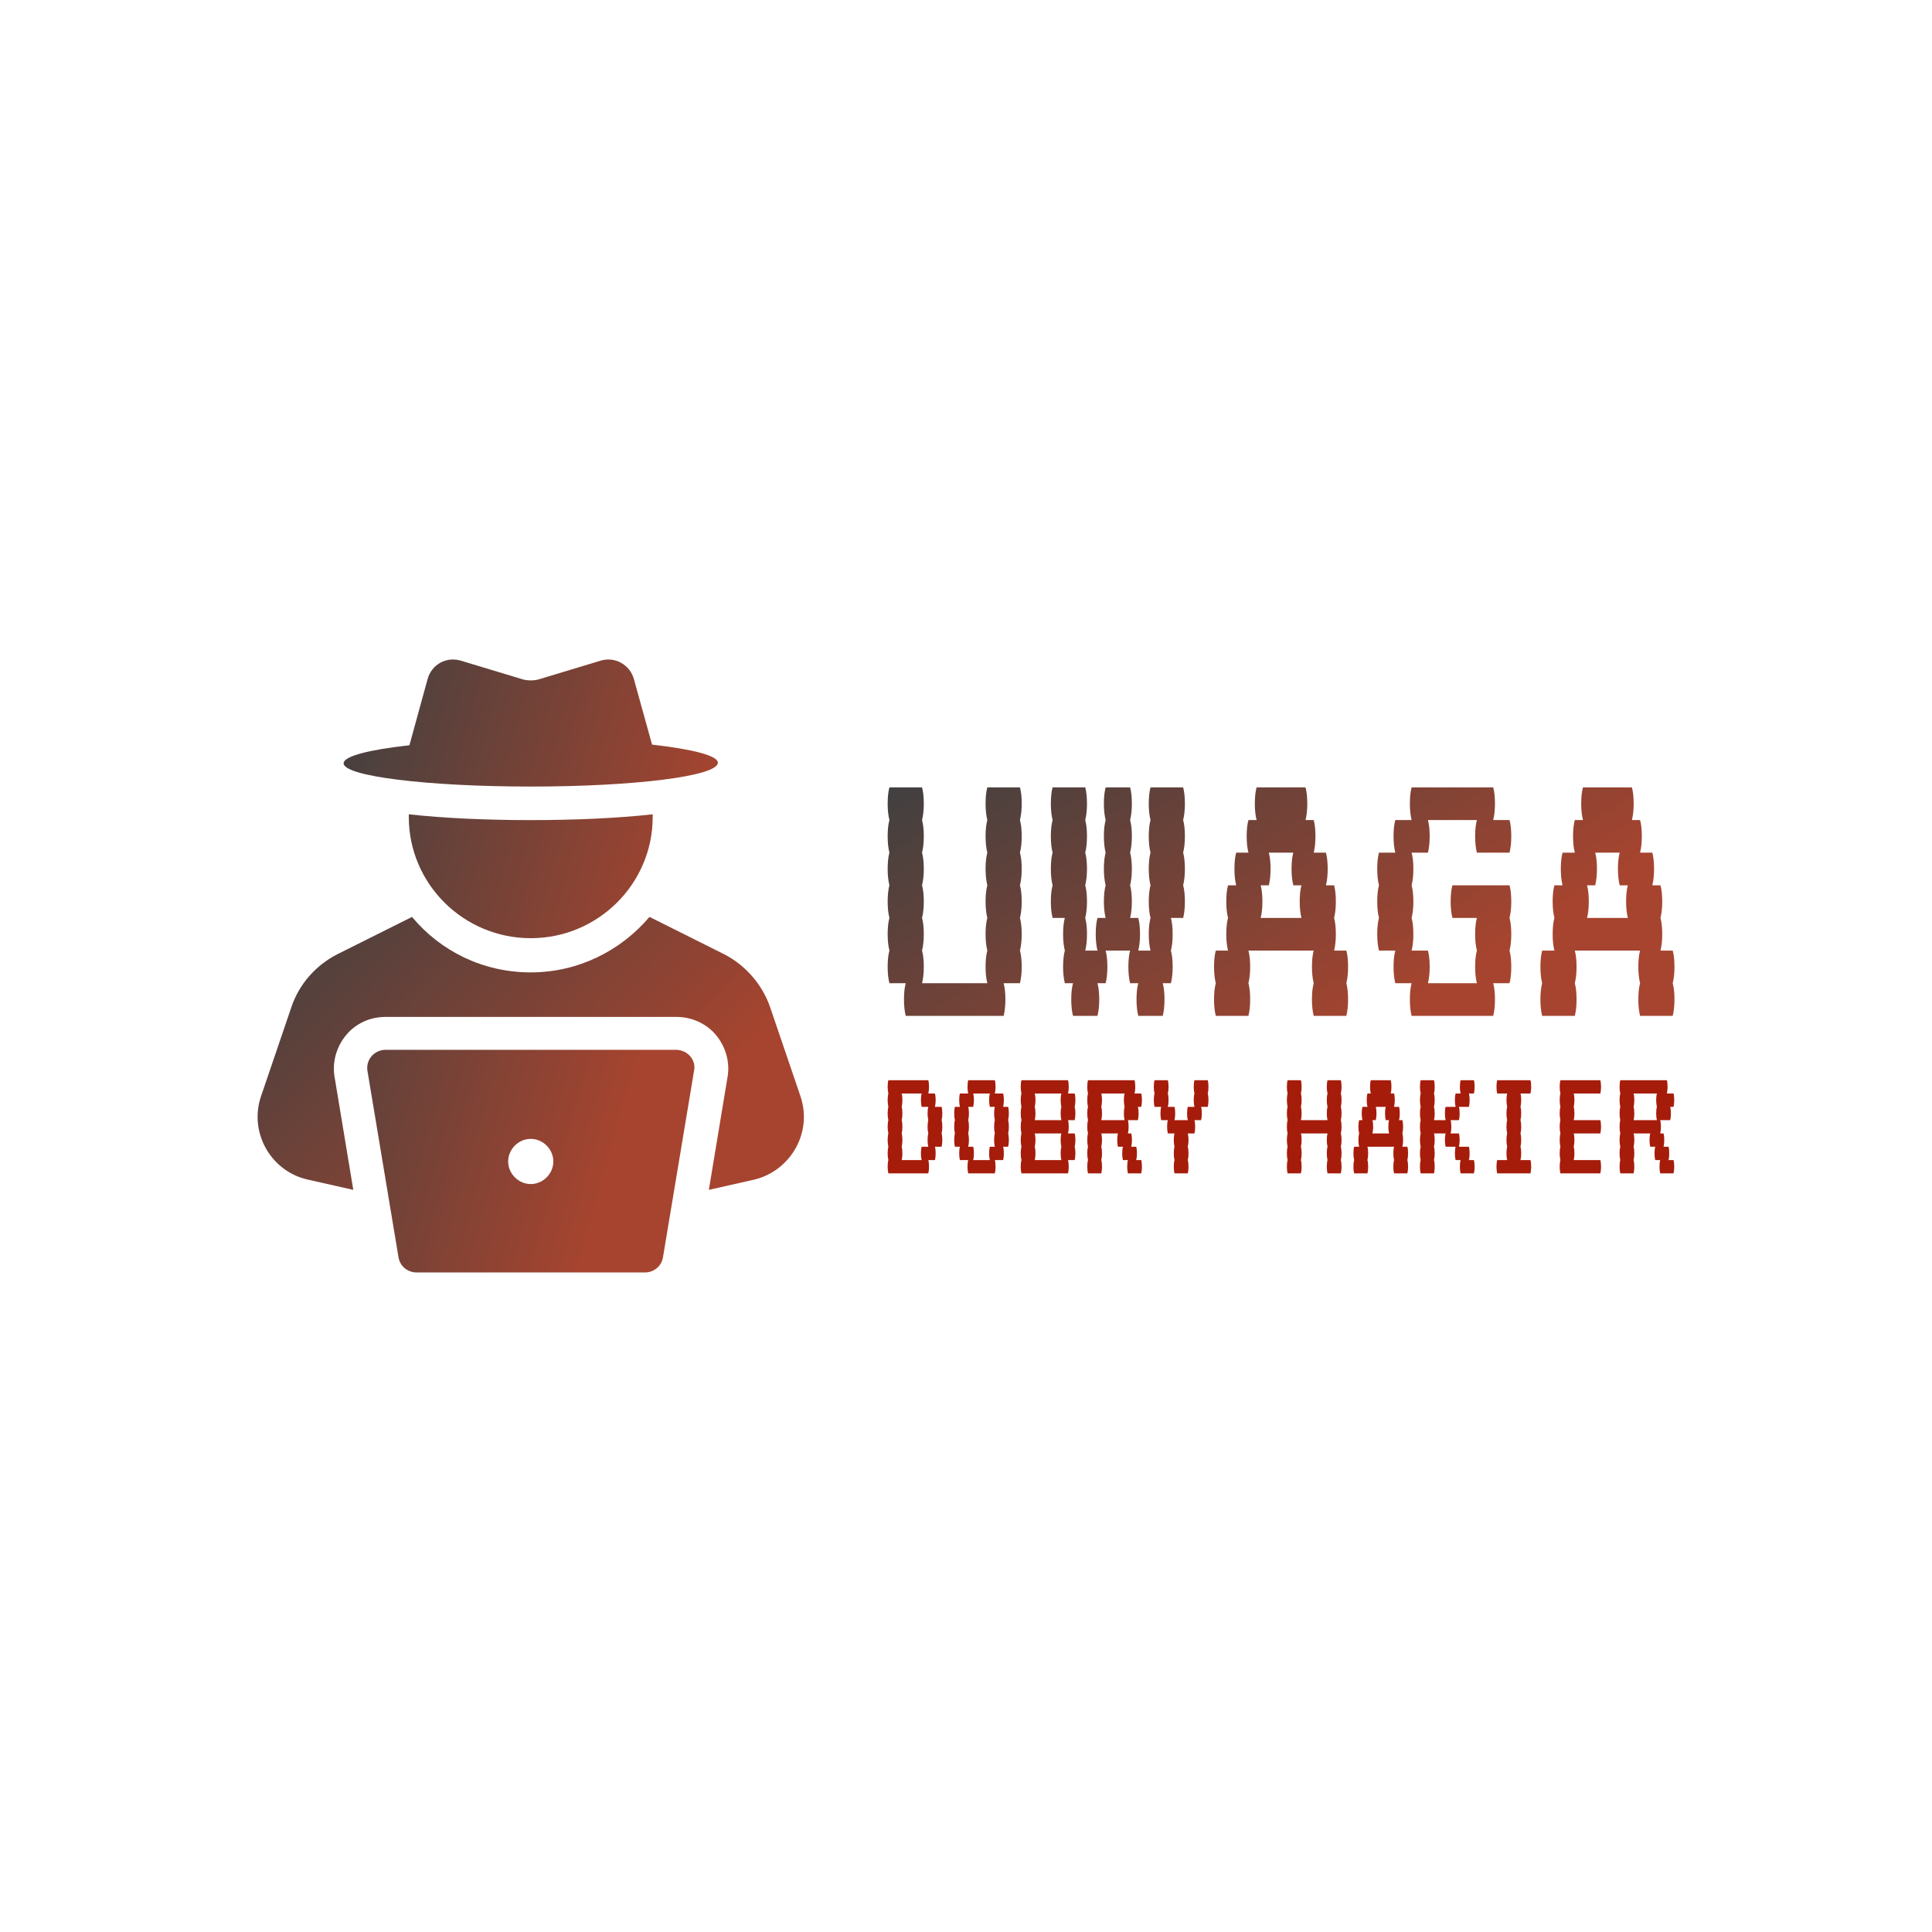 <svg data-v-fde0c5aa="" xmlns="http://www.w3.org/2000/svg" viewBox="0 0 300 300" class="iconLeftSlogan"><!----><defs data-v-fde0c5aa=""><!----></defs><rect data-v-fde0c5aa="" fill="transparent" x="0" y="0" width="300px" height="300px" class="logo-background-square"></rect><defs data-v-fde0c5aa=""><linearGradient data-v-fde0c5aa="" gradientTransform="rotate(25)" id="ef529cb0-6f5d-44ac-a148-cd122391dac9" x1="0%" y1="0%" x2="100%" y2="0%"><stop data-v-fde0c5aa="" offset="0%" stop-color="#404040" stop-opacity="1"></stop><stop data-v-fde0c5aa="" offset="100%" stop-color="#A6442F" stop-opacity="1"></stop></linearGradient></defs><g data-v-fde0c5aa="" id="aa3b9117-decc-4b8d-9418-534ab072505b" fill="url(#ef529cb0-6f5d-44ac-a148-cd122391dac9)" transform="matrix(4.525,0,0,4.525,135.573,107.061)"><path d="M5.04 4.48L5.04 4.48Q5.10 4.70 5.10 5.04L5.10 5.04L5.10 5.04Q5.10 5.36 5.04 5.60L5.04 5.60L5.04 5.60Q5.10 5.82 5.10 6.16L5.10 6.16L5.10 6.16Q5.10 6.48 5.04 6.72L5.04 6.72L5.04 6.72Q5.10 6.94 5.10 7.28L5.10 7.28L5.10 7.28Q5.10 7.60 5.04 7.84L5.04 7.84L5.04 7.84Q5.10 8.06 5.10 8.40L5.10 8.40L5.10 8.40Q5.10 8.72 5.04 8.96L5.04 8.96L5.04 8.96Q5.10 9.18 5.10 9.52L5.10 9.52L5.10 9.52Q5.10 9.84 5.04 10.08L5.04 10.08L4.48 10.08L4.48 10.08Q4.54 10.30 4.54 10.64L4.54 10.64L4.54 10.64Q4.54 10.96 4.48 11.20L4.48 11.20L1.12 11.20L1.12 11.20Q1.06 10.96 1.06 10.64L1.06 10.64L1.06 10.64Q1.06 10.30 1.12 10.08L1.12 10.08L0.56 10.08L0.56 10.08Q0.50 9.84 0.50 9.52L0.50 9.52L0.50 9.52Q0.50 9.18 0.56 8.96L0.56 8.96L0.56 8.96Q0.50 8.72 0.50 8.40L0.50 8.40L0.50 8.40Q0.50 8.06 0.56 7.84L0.56 7.84L0.56 7.84Q0.50 7.60 0.50 7.28L0.50 7.28L0.50 7.28Q0.50 6.94 0.56 6.72L0.56 6.72L0.56 6.72Q0.50 6.48 0.50 6.16L0.50 6.16L0.50 6.16Q0.50 5.82 0.56 5.60L0.56 5.60L0.56 5.60Q0.50 5.36 0.50 5.04L0.50 5.04L0.50 5.04Q0.50 4.70 0.56 4.48L0.56 4.48L0.56 4.48Q0.50 4.24 0.50 3.92L0.50 3.92L0.50 3.92Q0.50 3.58 0.56 3.36L0.56 3.36L1.68 3.36L1.68 3.36Q1.74 3.58 1.74 3.92L1.74 3.92L1.74 3.92Q1.74 4.24 1.68 4.48L1.68 4.48L1.68 4.48Q1.74 4.70 1.74 5.04L1.74 5.04L1.74 5.04Q1.74 5.36 1.68 5.60L1.68 5.60L1.68 5.60Q1.74 5.82 1.74 6.16L1.74 6.16L1.74 6.16Q1.74 6.48 1.68 6.72L1.68 6.72L1.68 6.72Q1.74 6.94 1.74 7.28L1.74 7.28L1.74 7.28Q1.74 7.60 1.68 7.84L1.68 7.84L1.68 7.84Q1.74 8.06 1.74 8.40L1.74 8.40L1.74 8.40Q1.74 8.72 1.68 8.96L1.68 8.96L1.68 8.96Q1.74 9.18 1.74 9.52L1.74 9.52L1.74 9.52Q1.74 9.84 1.68 10.08L1.68 10.08L3.92 10.08L3.92 10.08Q3.86 9.84 3.86 9.52L3.86 9.52L3.86 9.52Q3.86 9.18 3.92 8.96L3.92 8.96L3.92 8.96Q3.86 8.72 3.86 8.40L3.86 8.40L3.86 8.40Q3.86 8.06 3.92 7.84L3.92 7.84L3.92 7.84Q3.86 7.60 3.86 7.28L3.86 7.28L3.86 7.28Q3.86 6.94 3.92 6.72L3.92 6.72L3.92 6.72Q3.86 6.48 3.86 6.16L3.86 6.16L3.86 6.16Q3.86 5.82 3.92 5.60L3.92 5.60L3.92 5.60Q3.86 5.36 3.86 5.04L3.86 5.04L3.86 5.04Q3.86 4.70 3.92 4.48L3.92 4.48L3.92 4.48Q3.86 4.24 3.86 3.92L3.86 3.92L3.86 3.92Q3.86 3.58 3.92 3.36L3.92 3.36L5.04 3.36L5.04 3.36Q5.10 3.58 5.10 3.92L5.10 3.92L5.10 3.92Q5.10 4.24 5.04 4.48L5.04 4.48ZM10.64 4.48L10.64 4.48Q10.70 4.70 10.70 5.04L10.70 5.04L10.70 5.04Q10.70 5.36 10.64 5.60L10.64 5.60L10.64 5.60Q10.70 5.82 10.70 6.16L10.70 6.16L10.70 6.16Q10.70 6.48 10.64 6.72L10.64 6.72L10.64 6.72Q10.70 6.94 10.70 7.28L10.70 7.28L10.70 7.28Q10.70 7.60 10.64 7.84L10.64 7.84L10.22 7.84L10.22 7.84Q10.28 8.06 10.28 8.40L10.28 8.40L10.28 8.40Q10.28 8.72 10.22 8.96L10.22 8.96L10.22 8.96Q10.28 9.18 10.28 9.52L10.28 9.52L10.28 9.52Q10.28 9.84 10.22 10.08L10.22 10.08L9.94 10.08L9.94 10.08Q10.00 10.30 10.00 10.64L10.00 10.64L10.00 10.64Q10.00 10.96 9.94 11.20L9.94 11.20L9.10 11.20L9.10 11.20Q9.04 10.96 9.04 10.64L9.04 10.64L9.04 10.64Q9.04 10.30 9.10 10.08L9.10 10.08L8.82 10.08L8.82 10.08Q8.76 9.84 8.76 9.52L8.76 9.52L8.76 9.52Q8.76 9.18 8.82 8.96L8.82 8.96L7.98 8.96L7.98 8.96Q8.04 9.18 8.04 9.52L8.04 9.52L8.04 9.52Q8.04 9.84 7.98 10.08L7.98 10.08L7.70 10.08L7.70 10.08Q7.76 10.30 7.76 10.64L7.76 10.64L7.76 10.64Q7.76 10.96 7.70 11.20L7.70 11.20L6.86 11.20L6.86 11.20Q6.80 10.96 6.80 10.64L6.80 10.64L6.80 10.64Q6.80 10.30 6.86 10.08L6.86 10.08L6.58 10.08L6.58 10.08Q6.52 9.84 6.52 9.52L6.52 9.52L6.52 9.52Q6.52 9.18 6.58 8.96L6.58 8.96L6.58 8.96Q6.52 8.72 6.52 8.40L6.52 8.40L6.52 8.40Q6.52 8.06 6.58 7.84L6.58 7.84L6.16 7.84L6.16 7.84Q6.10 7.60 6.10 7.28L6.10 7.28L6.10 7.28Q6.10 6.94 6.16 6.72L6.16 6.72L6.16 6.72Q6.10 6.48 6.10 6.16L6.10 6.16L6.10 6.16Q6.10 5.82 6.16 5.60L6.16 5.60L6.16 5.60Q6.10 5.36 6.10 5.04L6.10 5.04L6.10 5.04Q6.10 4.70 6.16 4.48L6.16 4.48L6.16 4.48Q6.10 4.24 6.10 3.92L6.10 3.92L6.10 3.92Q6.10 3.58 6.16 3.36L6.16 3.36L7.28 3.36L7.28 3.36Q7.34 3.58 7.34 3.92L7.34 3.92L7.34 3.92Q7.34 4.24 7.28 4.48L7.28 4.48L7.28 4.48Q7.34 4.70 7.34 5.04L7.34 5.04L7.34 5.04Q7.34 5.36 7.28 5.60L7.28 5.60L7.28 5.60Q7.34 5.82 7.34 6.16L7.34 6.16L7.34 6.16Q7.34 6.48 7.28 6.72L7.28 6.72L7.28 6.72Q7.34 6.94 7.34 7.28L7.34 7.28L7.34 7.28Q7.34 7.60 7.28 7.84L7.28 7.84L7.28 7.84Q7.34 8.06 7.34 8.40L7.34 8.40L7.34 8.40Q7.34 8.72 7.28 8.96L7.28 8.96L7.70 8.96L7.70 8.96Q7.64 8.72 7.64 8.40L7.64 8.40L7.64 8.40Q7.64 8.06 7.70 7.84L7.70 7.84L7.98 7.84L7.98 7.84Q7.92 7.60 7.92 7.28L7.92 7.28L7.92 7.28Q7.92 6.94 7.98 6.72L7.98 6.72L7.98 6.72Q7.92 6.48 7.92 6.16L7.92 6.16L7.92 6.16Q7.92 5.82 7.98 5.60L7.98 5.60L7.98 5.60Q7.92 5.36 7.92 5.04L7.92 5.04L7.92 5.04Q7.92 4.70 7.98 4.48L7.98 4.48L7.98 4.48Q7.92 4.24 7.92 3.92L7.92 3.92L7.92 3.92Q7.92 3.58 7.98 3.36L7.98 3.36L8.82 3.36L8.82 3.36Q8.88 3.58 8.88 3.92L8.88 3.92L8.88 3.92Q8.88 4.24 8.82 4.48L8.82 4.48L8.82 4.48Q8.88 4.70 8.88 5.04L8.88 5.04L8.88 5.04Q8.88 5.36 8.82 5.60L8.82 5.60L8.82 5.60Q8.88 5.82 8.88 6.16L8.88 6.16L8.88 6.16Q8.88 6.48 8.82 6.72L8.82 6.72L8.82 6.72Q8.88 6.94 8.88 7.28L8.88 7.28L8.88 7.28Q8.88 7.60 8.82 7.84L8.82 7.84L9.10 7.84L9.10 7.84Q9.16 8.06 9.16 8.40L9.16 8.40L9.16 8.40Q9.16 8.72 9.10 8.96L9.10 8.96L9.52 8.96L9.52 8.96Q9.46 8.72 9.46 8.40L9.46 8.40L9.46 8.40Q9.46 8.06 9.52 7.84L9.52 7.84L9.52 7.84Q9.46 7.60 9.46 7.28L9.46 7.28L9.46 7.28Q9.46 6.94 9.52 6.72L9.52 6.72L9.52 6.72Q9.46 6.48 9.46 6.16L9.46 6.16L9.46 6.16Q9.46 5.82 9.52 5.60L9.52 5.60L9.52 5.60Q9.46 5.36 9.46 5.04L9.46 5.04L9.46 5.04Q9.46 4.70 9.52 4.48L9.52 4.48L9.52 4.48Q9.46 4.24 9.46 3.92L9.46 3.92L9.46 3.92Q9.46 3.58 9.52 3.36L9.52 3.36L10.64 3.36L10.64 3.36Q10.70 3.58 10.70 3.92L10.70 3.92L10.70 3.92Q10.70 4.24 10.64 4.48L10.64 4.48ZM16.30 9.52L16.30 9.52Q16.30 9.84 16.24 10.08L16.24 10.08L16.24 10.08Q16.30 10.30 16.30 10.64L16.30 10.64L16.30 10.64Q16.30 10.96 16.24 11.20L16.24 11.20L15.12 11.20L15.12 11.20Q15.06 10.96 15.06 10.64L15.06 10.64L15.06 10.64Q15.06 10.30 15.12 10.08L15.12 10.08L15.12 10.08Q15.06 9.84 15.06 9.52L15.06 9.52L15.06 9.52Q15.06 9.18 15.12 8.96L15.12 8.96L12.88 8.96L12.88 8.96Q12.94 9.18 12.94 9.52L12.94 9.52L12.94 9.52Q12.94 9.84 12.88 10.08L12.88 10.08L12.88 10.08Q12.94 10.30 12.94 10.64L12.94 10.64L12.94 10.64Q12.94 10.96 12.88 11.20L12.88 11.20L11.76 11.20L11.76 11.20Q11.70 10.96 11.70 10.64L11.70 10.64L11.70 10.64Q11.70 10.30 11.76 10.08L11.76 10.08L11.76 10.08Q11.70 9.84 11.70 9.52L11.70 9.52L11.70 9.52Q11.70 9.18 11.76 8.96L11.76 8.96L12.18 8.96L12.18 8.96Q12.12 8.72 12.12 8.40L12.12 8.40L12.12 8.40Q12.12 8.06 12.18 7.84L12.18 7.84L12.18 7.84Q12.12 7.60 12.12 7.28L12.12 7.28L12.12 7.28Q12.12 6.94 12.18 6.72L12.18 6.72L12.46 6.72L12.46 6.72Q12.40 6.48 12.40 6.16L12.40 6.16L12.40 6.16Q12.40 5.82 12.46 5.60L12.46 5.60L12.88 5.60L12.88 5.60Q12.82 5.36 12.82 5.04L12.82 5.04L12.82 5.04Q12.82 4.70 12.88 4.48L12.88 4.48L13.16 4.48L13.16 4.48Q13.10 4.24 13.10 3.92L13.10 3.92L13.10 3.92Q13.10 3.58 13.16 3.36L13.16 3.36L14.84 3.36L14.84 3.36Q14.90 3.58 14.90 3.92L14.90 3.92L14.90 3.92Q14.90 4.24 14.84 4.48L14.84 4.48L15.12 4.48L15.12 4.48Q15.18 4.70 15.18 5.04L15.18 5.04L15.18 5.04Q15.18 5.36 15.12 5.60L15.12 5.60L15.54 5.60L15.54 5.60Q15.60 5.82 15.60 6.16L15.60 6.16L15.60 6.16Q15.60 6.48 15.54 6.72L15.54 6.72L15.82 6.72L15.82 6.72Q15.88 6.94 15.88 7.28L15.88 7.28L15.88 7.28Q15.88 7.60 15.82 7.84L15.82 7.84L15.82 7.84Q15.88 8.06 15.88 8.40L15.88 8.40L15.88 8.40Q15.88 8.72 15.82 8.96L15.82 8.96L16.24 8.96L16.24 8.96Q16.30 9.18 16.30 9.52L16.30 9.52ZM14.70 7.84L14.70 7.84Q14.64 7.60 14.64 7.28L14.64 7.28L14.64 7.28Q14.64 6.94 14.70 6.72L14.70 6.72L14.42 6.72L14.42 6.72Q14.36 6.48 14.36 6.16L14.36 6.16L14.36 6.16Q14.36 5.82 14.42 5.60L14.42 5.60L13.58 5.60L13.58 5.60Q13.64 5.82 13.64 6.16L13.64 6.16L13.64 6.16Q13.64 6.48 13.58 6.72L13.58 6.72L13.30 6.72L13.30 6.72Q13.36 6.94 13.36 7.28L13.36 7.28L13.36 7.28Q13.36 7.60 13.30 7.84L13.30 7.84L14.70 7.84ZM21.84 6.72L21.84 6.72Q21.90 6.94 21.90 7.28L21.90 7.28L21.90 7.28Q21.90 7.60 21.84 7.84L21.84 7.84L21.84 7.84Q21.90 8.06 21.90 8.40L21.90 8.40L21.90 8.40Q21.90 8.72 21.84 8.96L21.84 8.96L21.84 8.96Q21.90 9.18 21.90 9.52L21.90 9.52L21.90 9.52Q21.90 9.84 21.84 10.08L21.84 10.08L21.28 10.08L21.28 10.08Q21.34 10.30 21.34 10.64L21.34 10.64L21.34 10.64Q21.34 10.96 21.28 11.20L21.28 11.20L18.48 11.20L18.48 11.20Q18.42 10.96 18.42 10.64L18.42 10.64L18.42 10.64Q18.42 10.30 18.48 10.08L18.48 10.08L17.92 10.08L17.92 10.08Q17.86 9.84 17.86 9.52L17.86 9.52L17.86 9.52Q17.86 9.18 17.92 8.96L17.92 8.96L17.36 8.96L17.36 8.96Q17.30 8.72 17.30 8.40L17.30 8.40L17.30 8.40Q17.30 8.06 17.36 7.84L17.36 7.84L17.36 7.84Q17.30 7.60 17.30 7.28L17.30 7.28L17.30 7.28Q17.30 6.94 17.36 6.72L17.36 6.72L17.36 6.72Q17.30 6.48 17.30 6.16L17.30 6.16L17.30 6.16Q17.30 5.82 17.36 5.60L17.36 5.60L17.92 5.60L17.92 5.60Q17.86 5.36 17.86 5.04L17.86 5.04L17.86 5.04Q17.86 4.70 17.92 4.48L17.92 4.48L18.48 4.48L18.48 4.48Q18.42 4.24 18.42 3.92L18.42 3.92L18.42 3.92Q18.42 3.58 18.48 3.36L18.48 3.36L21.28 3.36L21.28 3.36Q21.34 3.58 21.34 3.92L21.34 3.92L21.34 3.92Q21.34 4.24 21.28 4.48L21.28 4.48L21.84 4.48L21.84 4.48Q21.90 4.70 21.90 5.04L21.90 5.04L21.90 5.04Q21.90 5.36 21.84 5.60L21.84 5.60L20.72 5.60L20.72 5.60Q20.66 5.36 20.66 5.04L20.66 5.04L20.66 5.04Q20.66 4.70 20.72 4.48L20.72 4.48L19.04 4.48L19.04 4.48Q19.10 4.70 19.10 5.04L19.10 5.04L19.10 5.04Q19.10 5.36 19.04 5.60L19.04 5.60L18.48 5.60L18.48 5.60Q18.54 5.82 18.54 6.16L18.54 6.16L18.54 6.16Q18.54 6.48 18.48 6.72L18.48 6.72L18.48 6.72Q18.54 6.94 18.54 7.28L18.54 7.28L18.54 7.28Q18.54 7.60 18.48 7.84L18.48 7.84L18.48 7.84Q18.54 8.06 18.54 8.40L18.54 8.40L18.54 8.40Q18.54 8.72 18.48 8.96L18.48 8.96L19.04 8.96L19.04 8.96Q19.10 9.18 19.10 9.52L19.10 9.52L19.10 9.52Q19.10 9.84 19.04 10.08L19.04 10.08L20.72 10.08L20.72 10.08Q20.66 9.84 20.66 9.52L20.66 9.52L20.66 9.52Q20.66 9.18 20.72 8.96L20.72 8.96L20.72 8.96Q20.66 8.72 20.66 8.40L20.66 8.40L20.66 8.40Q20.66 8.06 20.72 7.84L20.72 7.84L19.88 7.84L19.88 7.84Q19.82 7.60 19.82 7.28L19.82 7.28L19.82 7.28Q19.82 6.94 19.88 6.72L19.88 6.72L21.84 6.72ZM27.50 9.52L27.50 9.52Q27.50 9.84 27.44 10.08L27.44 10.08L27.44 10.08Q27.50 10.30 27.50 10.64L27.50 10.64L27.50 10.64Q27.50 10.96 27.44 11.20L27.44 11.20L26.32 11.20L26.32 11.20Q26.26 10.96 26.26 10.64L26.26 10.64L26.26 10.64Q26.26 10.30 26.32 10.08L26.32 10.08L26.32 10.08Q26.26 9.84 26.26 9.52L26.26 9.52L26.26 9.52Q26.26 9.18 26.32 8.96L26.32 8.96L24.08 8.96L24.08 8.96Q24.14 9.18 24.14 9.52L24.14 9.52L24.14 9.52Q24.14 9.84 24.08 10.08L24.08 10.08L24.08 10.08Q24.14 10.30 24.14 10.64L24.14 10.64L24.14 10.64Q24.14 10.96 24.08 11.20L24.08 11.20L22.96 11.20L22.96 11.20Q22.90 10.96 22.90 10.64L22.90 10.64L22.90 10.64Q22.90 10.30 22.96 10.08L22.96 10.08L22.96 10.08Q22.90 9.84 22.90 9.52L22.90 9.52L22.90 9.52Q22.90 9.18 22.96 8.96L22.96 8.96L23.38 8.96L23.38 8.96Q23.32 8.72 23.32 8.40L23.32 8.40L23.32 8.40Q23.32 8.06 23.38 7.84L23.38 7.84L23.38 7.84Q23.32 7.60 23.32 7.28L23.32 7.28L23.32 7.28Q23.32 6.94 23.38 6.72L23.38 6.72L23.66 6.72L23.66 6.72Q23.60 6.48 23.60 6.16L23.60 6.16L23.60 6.16Q23.60 5.82 23.66 5.60L23.66 5.60L24.08 5.60L24.08 5.60Q24.02 5.36 24.02 5.04L24.02 5.04L24.02 5.04Q24.02 4.70 24.08 4.48L24.08 4.48L24.36 4.48L24.36 4.48Q24.30 4.24 24.30 3.92L24.30 3.92L24.30 3.92Q24.30 3.58 24.36 3.36L24.36 3.36L26.04 3.36L26.04 3.36Q26.10 3.58 26.10 3.92L26.10 3.92L26.10 3.92Q26.10 4.24 26.04 4.48L26.04 4.48L26.32 4.48L26.32 4.48Q26.38 4.70 26.38 5.04L26.38 5.04L26.38 5.04Q26.38 5.36 26.32 5.60L26.32 5.60L26.74 5.60L26.74 5.60Q26.80 5.82 26.80 6.16L26.80 6.16L26.80 6.16Q26.80 6.48 26.74 6.72L26.74 6.72L27.02 6.72L27.02 6.72Q27.08 6.94 27.08 7.28L27.08 7.28L27.08 7.28Q27.08 7.60 27.02 7.84L27.02 7.84L27.02 7.84Q27.08 8.06 27.08 8.40L27.08 8.40L27.08 8.40Q27.08 8.72 27.02 8.96L27.02 8.96L27.44 8.96L27.44 8.96Q27.50 9.18 27.50 9.52L27.50 9.52ZM25.90 7.84L25.90 7.84Q25.84 7.60 25.84 7.28L25.84 7.28L25.84 7.28Q25.84 6.94 25.90 6.72L25.90 6.72L25.62 6.72L25.62 6.72Q25.56 6.48 25.56 6.16L25.56 6.16L25.56 6.16Q25.56 5.82 25.62 5.60L25.62 5.60L24.78 5.60L24.78 5.60Q24.84 5.82 24.84 6.16L24.84 6.16L24.84 6.16Q24.84 6.48 24.78 6.72L24.78 6.72L24.50 6.72L24.50 6.72Q24.56 6.94 24.56 7.28L24.56 7.28L24.56 7.28Q24.56 7.60 24.50 7.84L24.50 7.84L25.90 7.84Z"></path></g><defs data-v-fde0c5aa=""><linearGradient data-v-fde0c5aa="" gradientTransform="rotate(25)" id="027cdf7f-9fdd-4611-bd5c-c2da62746938" x1="0%" y1="0%" x2="100%" y2="0%"><stop data-v-fde0c5aa="" offset="0%" stop-color="#404040" stop-opacity="1"></stop><stop data-v-fde0c5aa="" offset="100%" stop-color="#A6442F" stop-opacity="1"></stop></linearGradient></defs><g data-v-fde0c5aa="" id="7a66aeb2-c016-4e14-bbef-0435bd79b674" stroke="none" fill="url(#027cdf7f-9fdd-4611-bd5c-c2da62746938)" transform="matrix(1.002,0,0,1.002,32.314,99.891)"><switch><g><path d="M91.8 70.2l-4.7-13.8c-1.2-3.5-3.8-6.5-7.1-8.2l-11.6-5.8C64 47.6 57.4 51 50 51c-7.4 0-14-3.3-18.4-8.6L20 48.2c-3.3 1.7-5.9 4.6-7.1 8.2L8.2 70.2c-1.9 5.6 1.5 11.6 7.2 12.9l7.1 1.6-2.9-17.5c-.4-2.3.3-4.7 1.8-6.5 1.5-1.8 3.7-2.8 6.1-2.8h45.1c2.3 0 4.6 1 6.1 2.8 1.5 1.8 2.2 4.2 1.8 6.5l-2.9 17.5 7.1-1.6c5.6-1.4 9-7.3 7.1-12.9z"></path><path d="M31.1 26.5v.4c0 10.4 8.5 18.8 18.9 18.8 10.4 0 18.9-8.4 18.9-18.8v-.4c-5.4.6-12 .9-18.9.9-6.9 0-13.5-.3-18.9-.9zM50 22.2c16 0 29-1.6 29-3.7 0-1.1-4-2.1-10.2-2.8L66 5.6c-.6-2.3-3-3.6-5.2-2.9l-9.6 2.9c-.8.2-1.6.2-2.4 0l-9.6-2.9c-2.3-.7-4.6.6-5.2 2.9l-2.8 10.2c-6.3.7-10.2 1.7-10.2 2.8 0 2 13 3.6 29 3.6zM72.5 63h-45c-1.8 0-3.1 1.6-2.8 3.3l4.8 28.8c.2 1.4 1.4 2.4 2.8 2.4h35.4c1.4 0 2.6-1 2.8-2.4l4.8-28.8c.4-1.7-1-3.3-2.8-3.3zM50 83.8c-1.9 0-3.5-1.6-3.5-3.5s1.6-3.5 3.5-3.5 3.5 1.6 3.5 3.5-1.6 3.5-3.5 3.5z"></path></g></switch></g><defs data-v-fde0c5aa=""><!----></defs><g data-v-fde0c5aa="" id="9bbb5802-775d-406f-8f34-95df3abbe791" fill="#A61C0B" transform="matrix(1.845,0,0,1.845,136.913,161.536)"><path d="M5.04 6.72L5.04 6.72Q5.10 6.94 5.10 7.28L5.10 7.28L5.10 7.28Q5.10 7.60 5.04 7.84L5.04 7.84L5.04 7.84Q5.10 8.06 5.10 8.40L5.10 8.40L5.10 8.40Q5.10 8.72 5.04 8.96L5.04 8.96L4.48 8.96L4.48 8.96Q4.54 9.18 4.54 9.52L4.54 9.52L4.54 9.52Q4.54 9.84 4.48 10.08L4.48 10.08L3.92 10.08L3.92 10.08Q3.98 10.30 3.98 10.64L3.98 10.64L3.98 10.64Q3.98 10.96 3.92 11.20L3.92 11.20L0.56 11.20L0.56 11.20Q0.50 10.96 0.50 10.64L0.50 10.64L0.50 10.64Q0.50 10.30 0.56 10.08L0.56 10.08L0.56 10.08Q0.50 9.84 0.50 9.52L0.50 9.52L0.50 9.52Q0.50 9.18 0.56 8.96L0.56 8.96L0.56 8.96Q0.50 8.72 0.50 8.40L0.50 8.40L0.50 8.40Q0.50 8.06 0.56 7.84L0.56 7.84L0.56 7.84Q0.50 7.60 0.50 7.28L0.50 7.28L0.50 7.28Q0.50 6.94 0.56 6.72L0.56 6.72L0.56 6.72Q0.50 6.48 0.50 6.16L0.50 6.16L0.50 6.16Q0.50 5.82 0.56 5.60L0.56 5.60L0.56 5.60Q0.50 5.36 0.50 5.04L0.50 5.04L0.50 5.04Q0.50 4.70 0.56 4.48L0.56 4.48L0.56 4.48Q0.50 4.24 0.50 3.92L0.50 3.92L0.50 3.92Q0.50 3.58 0.56 3.36L0.56 3.36L3.92 3.36L3.92 3.36Q3.98 3.58 3.98 3.92L3.98 3.92L3.98 3.92Q3.98 4.24 3.92 4.48L3.92 4.48L4.48 4.48L4.48 4.48Q4.54 4.70 4.54 5.04L4.54 5.04L4.54 5.04Q4.54 5.36 4.48 5.60L4.48 5.60L5.04 5.60L5.04 5.60Q5.10 5.82 5.10 6.16L5.10 6.16L5.10 6.16Q5.10 6.48 5.04 6.72L5.04 6.72ZM3.92 8.96L3.92 8.96Q3.86 8.72 3.86 8.40L3.86 8.40L3.86 8.40Q3.86 8.06 3.92 7.84L3.92 7.84L3.92 7.84Q3.86 7.60 3.86 7.28L3.86 7.28L3.86 7.28Q3.86 6.94 3.92 6.72L3.92 6.72L3.92 6.72Q3.86 6.48 3.86 6.16L3.86 6.16L3.86 6.16Q3.86 5.82 3.92 5.60L3.92 5.60L3.36 5.60L3.36 5.60Q3.30 5.36 3.30 5.04L3.30 5.04L3.30 5.04Q3.30 4.70 3.36 4.48L3.36 4.48L1.68 4.48L1.68 4.48Q1.74 4.70 1.74 5.04L1.74 5.04L1.74 5.04Q1.74 5.36 1.68 5.60L1.68 5.60L1.68 5.60Q1.74 5.82 1.74 6.16L1.74 6.16L1.74 6.16Q1.74 6.48 1.68 6.72L1.68 6.72L1.68 6.72Q1.74 6.94 1.74 7.28L1.74 7.28L1.74 7.28Q1.74 7.60 1.68 7.84L1.68 7.84L1.68 7.84Q1.74 8.06 1.74 8.40L1.74 8.40L1.74 8.40Q1.74 8.72 1.68 8.96L1.68 8.96L1.68 8.96Q1.74 9.18 1.74 9.52L1.74 9.52L1.74 9.52Q1.74 9.84 1.68 10.08L1.68 10.08L3.36 10.08L3.36 10.08Q3.30 9.84 3.30 9.52L3.30 9.52L3.30 9.52Q3.30 9.18 3.36 8.96L3.36 8.96L3.92 8.96ZM10.64 6.72L10.64 6.72Q10.70 6.94 10.70 7.28L10.70 7.28L10.70 7.28Q10.70 7.60 10.64 7.84L10.64 7.84L10.64 7.84Q10.70 8.06 10.70 8.40L10.70 8.40L10.70 8.40Q10.70 8.72 10.64 8.96L10.64 8.96L10.22 8.96L10.22 8.96Q10.28 9.18 10.28 9.52L10.28 9.52L10.28 9.52Q10.28 9.84 10.22 10.08L10.22 10.08L9.52 10.08L9.52 10.08Q9.58 10.30 9.58 10.64L9.58 10.64L9.58 10.64Q9.58 10.96 9.52 11.20L9.52 11.20L7.28 11.20L7.28 11.20Q7.22 10.96 7.22 10.64L7.22 10.64L7.22 10.64Q7.22 10.30 7.28 10.08L7.28 10.08L6.58 10.08L6.58 10.08Q6.52 9.84 6.52 9.52L6.52 9.52L6.52 9.52Q6.52 9.18 6.58 8.96L6.58 8.96L6.16 8.96L6.16 8.96Q6.10 8.72 6.10 8.40L6.10 8.40L6.10 8.40Q6.10 8.06 6.16 7.84L6.16 7.84L6.16 7.84Q6.10 7.60 6.10 7.28L6.10 7.28L6.10 7.28Q6.10 6.94 6.16 6.72L6.16 6.72L6.16 6.72Q6.10 6.48 6.10 6.16L6.10 6.16L6.10 6.16Q6.10 5.82 6.16 5.60L6.16 5.60L6.58 5.60L6.58 5.60Q6.52 5.36 6.52 5.04L6.52 5.04L6.52 5.04Q6.52 4.70 6.58 4.48L6.58 4.48L7.28 4.48L7.28 4.48Q7.22 4.24 7.22 3.92L7.22 3.92L7.22 3.92Q7.22 3.58 7.28 3.36L7.28 3.36L9.52 3.36L9.52 3.36Q9.58 3.58 9.58 3.92L9.58 3.92L9.58 3.92Q9.58 4.24 9.52 4.48L9.52 4.48L10.22 4.48L10.22 4.48Q10.28 4.70 10.28 5.04L10.28 5.04L10.28 5.04Q10.28 5.36 10.22 5.60L10.22 5.60L10.64 5.60L10.64 5.60Q10.70 5.82 10.70 6.16L10.70 6.16L10.70 6.16Q10.70 6.48 10.64 6.72L10.64 6.72ZM9.52 8.96L9.52 8.96Q9.46 8.72 9.46 8.40L9.46 8.40L9.46 8.40Q9.46 8.06 9.52 7.84L9.52 7.84L9.52 7.84Q9.46 7.60 9.46 7.28L9.46 7.28L9.46 7.28Q9.46 6.94 9.52 6.72L9.52 6.72L9.52 6.72Q9.46 6.48 9.46 6.16L9.46 6.16L9.46 6.16Q9.46 5.82 9.52 5.60L9.52 5.60L9.10 5.60L9.10 5.60Q9.04 5.36 9.04 5.04L9.04 5.04L9.04 5.04Q9.04 4.70 9.10 4.48L9.10 4.48L7.70 4.48L7.70 4.48Q7.76 4.70 7.76 5.04L7.76 5.04L7.76 5.04Q7.76 5.36 7.70 5.60L7.70 5.60L7.28 5.60L7.28 5.60Q7.34 5.82 7.34 6.16L7.34 6.16L7.34 6.16Q7.34 6.48 7.28 6.72L7.28 6.72L7.28 6.72Q7.34 6.94 7.34 7.28L7.34 7.28L7.34 7.28Q7.34 7.60 7.28 7.84L7.28 7.84L7.28 7.84Q7.34 8.06 7.34 8.40L7.34 8.40L7.34 8.40Q7.34 8.72 7.28 8.96L7.28 8.96L7.70 8.96L7.70 8.96Q7.76 9.18 7.76 9.52L7.76 9.52L7.76 9.52Q7.76 9.84 7.70 10.08L7.70 10.08L9.10 10.08L9.10 10.08Q9.04 9.84 9.04 9.52L9.04 9.52L9.04 9.52Q9.04 9.18 9.10 8.96L9.10 8.96L9.52 8.96ZM16.30 6.16L16.30 6.16Q16.30 6.48 16.24 6.72L16.24 6.72L15.68 6.72L15.68 6.72Q15.74 6.94 15.74 7.28L15.74 7.28L15.74 7.28Q15.74 7.60 15.68 7.84L15.68 7.84L16.24 7.84L16.24 7.84Q16.30 8.06 16.30 8.40L16.30 8.40L16.30 8.40Q16.30 8.72 16.24 8.96L16.24 8.96L16.24 8.96Q16.30 9.18 16.30 9.52L16.30 9.52L16.30 9.52Q16.30 9.84 16.24 10.08L16.24 10.08L15.68 10.08L15.68 10.08Q15.74 10.30 15.74 10.64L15.74 10.64L15.74 10.64Q15.74 10.96 15.68 11.20L15.68 11.20L11.76 11.20L11.76 11.20Q11.70 10.96 11.70 10.64L11.70 10.64L11.70 10.64Q11.70 10.30 11.76 10.08L11.76 10.08L11.76 10.08Q11.70 9.84 11.70 9.52L11.70 9.52L11.70 9.52Q11.70 9.18 11.76 8.96L11.76 8.96L11.76 8.96Q11.70 8.72 11.70 8.40L11.70 8.40L11.70 8.40Q11.70 8.06 11.76 7.84L11.76 7.84L11.76 7.84Q11.70 7.60 11.70 7.28L11.70 7.28L11.70 7.28Q11.70 6.94 11.76 6.72L11.76 6.72L11.76 6.72Q11.70 6.48 11.70 6.16L11.70 6.16L11.70 6.16Q11.70 5.82 11.76 5.60L11.76 5.60L11.76 5.60Q11.70 5.36 11.70 5.04L11.70 5.04L11.70 5.04Q11.70 4.70 11.76 4.48L11.76 4.48L11.76 4.48Q11.70 4.24 11.70 3.92L11.70 3.92L11.70 3.92Q11.70 3.58 11.76 3.36L11.76 3.36L15.68 3.36L15.68 3.36Q15.74 3.58 15.74 3.92L15.74 3.92L15.74 3.92Q15.74 4.24 15.68 4.48L15.68 4.48L16.24 4.48L16.24 4.48Q16.30 4.70 16.30 5.04L16.30 5.04L16.30 5.04Q16.30 5.36 16.24 5.60L16.24 5.60L16.24 5.60Q16.30 5.82 16.30 6.16L16.30 6.16ZM15.12 6.72L15.12 6.72Q15.06 6.48 15.06 6.16L15.06 6.16L15.06 6.16Q15.06 5.82 15.12 5.60L15.12 5.60L15.12 5.60Q15.06 5.36 15.06 5.04L15.06 5.04L15.06 5.04Q15.06 4.70 15.12 4.48L15.12 4.48L12.88 4.48L12.88 4.48Q12.94 4.70 12.94 5.04L12.94 5.04L12.94 5.04Q12.94 5.36 12.88 5.60L12.88 5.60L12.88 5.60Q12.94 5.82 12.94 6.16L12.94 6.16L12.94 6.16Q12.94 6.48 12.88 6.72L12.88 6.72L15.12 6.72ZM15.12 8.96L15.12 8.96Q15.06 8.72 15.06 8.40L15.06 8.40L15.06 8.40Q15.06 8.06 15.12 7.84L15.12 7.84L12.88 7.84L12.88 7.84Q12.94 8.06 12.94 8.40L12.94 8.40L12.94 8.40Q12.94 8.72 12.88 8.96L12.88 8.96L12.88 8.96Q12.94 9.18 12.94 9.52L12.94 9.52L12.94 9.52Q12.94 9.84 12.88 10.08L12.88 10.08L15.12 10.08L15.12 10.08Q15.06 9.84 15.06 9.52L15.06 9.52L15.06 9.52Q15.06 9.18 15.12 8.96L15.12 8.96ZM21.42 10.08L21.84 10.08L21.84 10.08Q21.90 10.30 21.90 10.64L21.90 10.64L21.90 10.64Q21.90 10.96 21.84 11.20L21.84 11.20L20.72 11.20L20.72 11.20Q20.66 10.96 20.66 10.64L20.66 10.64L20.66 10.64Q20.66 10.30 20.72 10.08L20.72 10.08L20.30 10.08L20.30 10.08Q20.24 9.84 20.24 9.52L20.24 9.52L20.24 9.52Q20.24 9.18 20.30 8.96L20.30 8.96L19.88 8.96L19.88 8.96Q19.82 8.72 19.82 8.40L19.82 8.40L19.82 8.40Q19.82 8.06 19.88 7.84L19.88 7.84L18.48 7.84L18.48 7.84Q18.54 8.06 18.54 8.40L18.54 8.40L18.54 8.40Q18.54 8.72 18.48 8.96L18.48 8.96L18.48 8.96Q18.54 9.18 18.54 9.52L18.54 9.52L18.54 9.52Q18.54 9.84 18.48 10.08L18.48 10.08L18.48 10.08Q18.54 10.30 18.54 10.64L18.54 10.64L18.54 10.64Q18.54 10.96 18.48 11.20L18.48 11.20L17.36 11.20L17.36 11.20Q17.30 10.96 17.30 10.64L17.30 10.64L17.30 10.64Q17.30 10.30 17.36 10.08L17.36 10.08L17.36 10.08Q17.30 9.84 17.30 9.52L17.30 9.52L17.30 9.52Q17.30 9.18 17.36 8.96L17.36 8.96L17.36 8.96Q17.30 8.72 17.30 8.40L17.30 8.40L17.30 8.40Q17.30 8.06 17.36 7.84L17.36 7.84L17.36 7.84Q17.30 7.60 17.30 7.28L17.30 7.28L17.30 7.28Q17.30 6.94 17.36 6.72L17.36 6.72L17.36 6.72Q17.30 6.48 17.30 6.16L17.30 6.16L17.30 6.16Q17.30 5.82 17.36 5.60L17.36 5.60L17.36 5.60Q17.30 5.36 17.30 5.04L17.30 5.04L17.30 5.04Q17.30 4.70 17.36 4.48L17.36 4.48L17.36 4.48Q17.30 4.24 17.30 3.92L17.30 3.92L17.30 3.92Q17.30 3.58 17.36 3.36L17.36 3.36L21.28 3.36L21.28 3.36Q21.34 3.58 21.34 3.92L21.34 3.92L21.34 3.92Q21.34 4.24 21.28 4.48L21.28 4.48L21.84 4.48L21.84 4.48Q21.90 4.70 21.90 5.04L21.90 5.04L21.90 5.04Q21.90 5.36 21.84 5.60L21.84 5.60L21.56 5.60L21.56 5.60Q21.62 5.82 21.62 6.16L21.62 6.16L21.62 6.16Q21.62 6.48 21.56 6.72L21.56 6.72L20.72 6.72L20.72 6.72Q20.78 6.94 20.78 7.28L20.78 7.28L20.78 7.28Q20.78 7.60 20.72 7.84L20.72 7.84L21 7.84L21 7.84Q21.06 8.06 21.06 8.40L21.06 8.40L21.06 8.40Q21.06 8.72 21 8.96L21 8.96L21.42 8.96L21.42 8.96Q21.48 9.18 21.48 9.52L21.48 9.52L21.48 9.52Q21.48 9.84 21.42 10.08L21.42 10.08ZM20.44 6.72L20.44 6.72Q20.38 6.48 20.38 6.16L20.38 6.16L20.38 6.16Q20.38 5.82 20.44 5.60L20.44 5.60L20.44 5.60Q20.38 5.36 20.38 5.04L20.38 5.04L20.38 5.04Q20.38 4.70 20.44 4.48L20.44 4.48L18.48 4.48L18.48 4.48Q18.54 4.70 18.54 5.04L18.54 5.04L18.54 5.04Q18.54 5.36 18.48 5.60L18.48 5.60L18.48 5.60Q18.54 5.82 18.54 6.16L18.54 6.16L18.54 6.16Q18.54 6.48 18.48 6.72L18.48 6.72L20.44 6.72ZM27.50 3.92L27.50 3.92Q27.50 4.24 27.44 4.48L27.44 4.48L27.44 4.48Q27.50 4.70 27.50 5.04L27.50 5.04L27.50 5.04Q27.50 5.36 27.44 5.60L27.44 5.60L26.88 5.60L26.88 5.60Q26.94 5.82 26.94 6.16L26.94 6.16L26.94 6.16Q26.94 6.48 26.88 6.72L26.88 6.72L26.32 6.72L26.32 6.72Q26.38 6.94 26.38 7.28L26.38 7.28L26.38 7.28Q26.38 7.60 26.32 7.84L26.32 7.84L25.76 7.84L25.76 7.84Q25.82 8.06 25.82 8.40L25.82 8.40L25.82 8.40Q25.82 8.72 25.76 8.96L25.76 8.96L25.76 8.96Q25.82 9.18 25.82 9.52L25.82 9.52L25.82 9.52Q25.82 9.84 25.76 10.08L25.76 10.08L25.76 10.08Q25.82 10.30 25.82 10.64L25.82 10.64L25.82 10.64Q25.82 10.96 25.76 11.20L25.76 11.20L24.64 11.20L24.64 11.20Q24.58 10.96 24.58 10.64L24.58 10.64L24.58 10.64Q24.58 10.30 24.64 10.08L24.64 10.08L24.64 10.08Q24.58 9.84 24.58 9.52L24.58 9.52L24.58 9.52Q24.58 9.18 24.64 8.96L24.64 8.96L24.64 8.96Q24.58 8.72 24.58 8.40L24.58 8.40L24.58 8.40Q24.58 8.06 24.64 7.84L24.64 7.84L24.08 7.84L24.08 7.84Q24.02 7.60 24.02 7.28L24.02 7.28L24.02 7.28Q24.02 6.94 24.08 6.72L24.08 6.72L23.52 6.72L23.52 6.72Q23.46 6.48 23.46 6.16L23.46 6.16L23.46 6.16Q23.46 5.82 23.52 5.60L23.52 5.60L22.96 5.60L22.96 5.60Q22.90 5.36 22.90 5.04L22.90 5.04L22.90 5.04Q22.90 4.70 22.96 4.48L22.96 4.48L22.96 4.48Q22.90 4.24 22.90 3.92L22.90 3.92L22.90 3.92Q22.90 3.58 22.96 3.36L22.96 3.36L24.08 3.36L24.08 3.36Q24.14 3.58 24.14 3.92L24.14 3.92L24.14 3.92Q24.14 4.24 24.08 4.48L24.08 4.48L24.08 4.48Q24.14 4.70 24.14 5.04L24.14 5.04L24.14 5.04Q24.14 5.36 24.08 5.60L24.08 5.60L24.64 5.60L24.64 5.60Q24.70 5.82 24.70 6.16L24.70 6.16L24.70 6.16Q24.70 6.48 24.64 6.72L24.64 6.72L25.76 6.72L25.76 6.72Q25.70 6.48 25.70 6.16L25.70 6.16L25.70 6.16Q25.70 5.82 25.76 5.60L25.76 5.60L26.32 5.60L26.32 5.60Q26.26 5.36 26.26 5.04L26.26 5.04L26.26 5.04Q26.26 4.70 26.32 4.48L26.32 4.48L26.32 4.48Q26.26 4.24 26.26 3.92L26.26 3.92L26.26 3.92Q26.26 3.58 26.32 3.36L26.32 3.36L27.44 3.36L27.44 3.36Q27.50 3.58 27.50 3.92L27.50 3.92ZM38.64 4.48L38.64 4.48Q38.70 4.70 38.70 5.04L38.70 5.04L38.70 5.04Q38.70 5.36 38.64 5.60L38.64 5.60L38.64 5.60Q38.70 5.82 38.70 6.16L38.70 6.16L38.70 6.16Q38.70 6.48 38.64 6.72L38.64 6.72L38.64 6.72Q38.70 6.94 38.70 7.28L38.70 7.28L38.70 7.28Q38.70 7.60 38.64 7.84L38.64 7.84L38.64 7.84Q38.70 8.06 38.70 8.40L38.70 8.40L38.70 8.40Q38.70 8.72 38.64 8.96L38.64 8.96L38.64 8.96Q38.70 9.18 38.70 9.52L38.70 9.52L38.70 9.52Q38.70 9.84 38.64 10.08L38.64 10.08L38.64 10.08Q38.70 10.30 38.70 10.64L38.70 10.64L38.70 10.64Q38.70 10.96 38.64 11.20L38.64 11.20L37.52 11.20L37.52 11.20Q37.46 10.96 37.46 10.64L37.46 10.64L37.46 10.64Q37.46 10.30 37.52 10.08L37.52 10.08L37.52 10.08Q37.46 9.84 37.46 9.52L37.46 9.52L37.46 9.52Q37.46 9.18 37.52 8.96L37.52 8.96L37.52 8.96Q37.46 8.72 37.46 8.40L37.46 8.40L37.46 8.40Q37.46 8.06 37.52 7.84L37.52 7.84L35.28 7.84L35.28 7.84Q35.34 8.06 35.34 8.40L35.34 8.40L35.34 8.40Q35.34 8.72 35.28 8.96L35.28 8.96L35.28 8.96Q35.34 9.18 35.34 9.52L35.34 9.52L35.34 9.52Q35.34 9.84 35.28 10.08L35.28 10.08L35.28 10.08Q35.34 10.30 35.34 10.64L35.34 10.64L35.34 10.64Q35.34 10.96 35.28 11.20L35.28 11.20L34.16 11.20L34.16 11.20Q34.10 10.96 34.10 10.64L34.10 10.64L34.10 10.64Q34.10 10.30 34.16 10.08L34.16 10.08L34.16 10.08Q34.10 9.84 34.10 9.52L34.10 9.52L34.10 9.52Q34.10 9.18 34.16 8.96L34.16 8.96L34.16 8.96Q34.10 8.72 34.10 8.40L34.10 8.40L34.10 8.40Q34.10 8.06 34.16 7.84L34.16 7.84L34.16 7.84Q34.10 7.60 34.10 7.28L34.10 7.28L34.10 7.28Q34.10 6.94 34.16 6.72L34.16 6.72L34.16 6.72Q34.10 6.48 34.10 6.16L34.10 6.16L34.10 6.16Q34.10 5.82 34.16 5.60L34.16 5.60L34.16 5.60Q34.10 5.36 34.10 5.04L34.10 5.04L34.10 5.04Q34.10 4.70 34.16 4.48L34.16 4.48L34.16 4.48Q34.10 4.24 34.10 3.92L34.10 3.92L34.10 3.92Q34.10 3.58 34.16 3.36L34.16 3.36L35.28 3.36L35.28 3.36Q35.34 3.58 35.34 3.92L35.34 3.92L35.34 3.92Q35.34 4.24 35.28 4.48L35.28 4.48L35.28 4.48Q35.34 4.70 35.34 5.04L35.34 5.04L35.34 5.04Q35.34 5.36 35.28 5.60L35.28 5.60L35.28 5.60Q35.34 5.82 35.34 6.16L35.34 6.16L35.34 6.16Q35.34 6.48 35.28 6.72L35.28 6.72L37.52 6.72L37.52 6.72Q37.46 6.48 37.46 6.16L37.46 6.16L37.46 6.16Q37.46 5.82 37.52 5.60L37.52 5.60L37.52 5.60Q37.46 5.36 37.46 5.04L37.46 5.04L37.46 5.04Q37.46 4.70 37.52 4.48L37.52 4.48L37.52 4.48Q37.46 4.24 37.46 3.92L37.46 3.92L37.46 3.92Q37.46 3.58 37.52 3.36L37.52 3.36L38.64 3.36L38.64 3.36Q38.70 3.58 38.70 3.92L38.70 3.92L38.70 3.92Q38.70 4.24 38.64 4.48L38.64 4.48ZM44.30 9.52L44.30 9.52Q44.30 9.84 44.24 10.08L44.24 10.08L44.24 10.08Q44.30 10.30 44.30 10.64L44.30 10.64L44.30 10.64Q44.30 10.96 44.24 11.20L44.24 11.20L43.12 11.20L43.12 11.20Q43.06 10.96 43.06 10.64L43.06 10.64L43.06 10.64Q43.06 10.30 43.12 10.08L43.12 10.08L43.12 10.08Q43.06 9.84 43.06 9.52L43.06 9.52L43.06 9.52Q43.06 9.18 43.12 8.96L43.12 8.96L40.88 8.96L40.88 8.96Q40.94 9.18 40.94 9.52L40.94 9.52L40.94 9.52Q40.94 9.84 40.88 10.08L40.88 10.08L40.88 10.08Q40.94 10.30 40.94 10.64L40.94 10.64L40.94 10.64Q40.94 10.96 40.88 11.20L40.88 11.20L39.76 11.20L39.76 11.20Q39.70 10.96 39.70 10.64L39.70 10.64L39.70 10.64Q39.70 10.30 39.76 10.08L39.76 10.08L39.76 10.08Q39.70 9.84 39.70 9.52L39.70 9.52L39.70 9.52Q39.70 9.18 39.76 8.96L39.76 8.96L40.18 8.96L40.18 8.96Q40.12 8.72 40.12 8.40L40.12 8.40L40.12 8.40Q40.12 8.06 40.18 7.84L40.18 7.84L40.18 7.84Q40.12 7.60 40.12 7.28L40.12 7.28L40.12 7.28Q40.12 6.94 40.18 6.72L40.18 6.72L40.46 6.72L40.46 6.72Q40.40 6.48 40.40 6.16L40.40 6.16L40.40 6.16Q40.40 5.82 40.46 5.60L40.46 5.60L40.88 5.60L40.88 5.60Q40.82 5.36 40.82 5.04L40.82 5.04L40.82 5.04Q40.82 4.70 40.88 4.48L40.88 4.48L41.16 4.48L41.16 4.48Q41.10 4.24 41.10 3.92L41.10 3.92L41.10 3.92Q41.10 3.58 41.16 3.36L41.16 3.36L42.84 3.36L42.84 3.36Q42.90 3.58 42.90 3.92L42.90 3.92L42.90 3.92Q42.90 4.24 42.84 4.48L42.84 4.48L43.12 4.48L43.12 4.48Q43.18 4.70 43.18 5.04L43.18 5.04L43.18 5.04Q43.18 5.36 43.12 5.60L43.12 5.60L43.54 5.60L43.54 5.60Q43.60 5.82 43.60 6.16L43.60 6.16L43.60 6.16Q43.60 6.48 43.54 6.72L43.54 6.72L43.82 6.72L43.82 6.72Q43.88 6.94 43.88 7.28L43.88 7.28L43.88 7.28Q43.88 7.60 43.82 7.84L43.82 7.84L43.82 7.84Q43.88 8.06 43.88 8.40L43.88 8.40L43.88 8.40Q43.88 8.72 43.82 8.96L43.82 8.96L44.24 8.96L44.24 8.96Q44.30 9.18 44.30 9.52L44.30 9.52ZM42.70 7.84L42.70 7.84Q42.64 7.60 42.64 7.28L42.64 7.28L42.64 7.28Q42.64 6.94 42.70 6.72L42.70 6.72L42.42 6.72L42.42 6.72Q42.36 6.48 42.36 6.16L42.36 6.16L42.36 6.16Q42.36 5.82 42.42 5.60L42.42 5.60L41.58 5.60L41.58 5.60Q41.64 5.82 41.64 6.16L41.64 6.16L41.64 6.16Q41.64 6.48 41.58 6.72L41.58 6.72L41.30 6.72L41.30 6.72Q41.36 6.94 41.36 7.28L41.36 7.28L41.36 7.28Q41.36 7.60 41.30 7.84L41.30 7.84L42.70 7.84ZM49.42 10.08L49.84 10.08L49.84 10.08Q49.90 10.30 49.90 10.64L49.90 10.64L49.90 10.64Q49.90 10.96 49.84 11.20L49.84 11.20L48.72 11.20L48.72 11.20Q48.66 10.96 48.66 10.64L48.66 10.64L48.66 10.64Q48.66 10.30 48.72 10.08L48.72 10.08L48.30 10.08L48.30 10.08Q48.24 9.84 48.24 9.52L48.24 9.52L48.24 9.52Q48.24 9.18 48.30 8.96L48.30 8.96L47.46 8.96L47.46 8.96Q47.40 8.72 47.40 8.40L47.40 8.40L47.40 8.40Q47.40 8.06 47.46 7.84L47.46 7.84L46.48 7.84L46.48 7.84Q46.54 8.06 46.54 8.40L46.54 8.40L46.54 8.40Q46.54 8.72 46.48 8.96L46.48 8.96L46.48 8.96Q46.54 9.18 46.54 9.52L46.54 9.52L46.54 9.52Q46.54 9.84 46.48 10.08L46.48 10.08L46.48 10.08Q46.54 10.30 46.54 10.64L46.54 10.64L46.54 10.64Q46.54 10.96 46.48 11.20L46.48 11.20L45.36 11.20L45.36 11.20Q45.30 10.96 45.30 10.64L45.30 10.64L45.30 10.64Q45.30 10.30 45.36 10.08L45.36 10.08L45.36 10.08Q45.30 9.84 45.30 9.52L45.30 9.52L45.30 9.52Q45.30 9.18 45.36 8.96L45.36 8.96L45.36 8.96Q45.30 8.72 45.30 8.40L45.30 8.40L45.30 8.40Q45.30 8.06 45.36 7.84L45.36 7.84L45.36 7.84Q45.30 7.60 45.30 7.28L45.30 7.28L45.30 7.28Q45.30 6.94 45.36 6.72L45.36 6.72L45.36 6.72Q45.30 6.48 45.30 6.16L45.30 6.16L45.30 6.16Q45.30 5.82 45.36 5.60L45.36 5.60L45.36 5.60Q45.30 5.36 45.30 5.04L45.30 5.04L45.30 5.04Q45.30 4.70 45.36 4.48L45.36 4.48L45.36 4.48Q45.30 4.24 45.30 3.92L45.30 3.92L45.30 3.92Q45.30 3.58 45.36 3.36L45.36 3.36L46.48 3.36L46.48 3.36Q46.54 3.58 46.54 3.92L46.54 3.92L46.54 3.92Q46.54 4.24 46.48 4.48L46.48 4.48L46.48 4.48Q46.54 4.70 46.54 5.04L46.54 5.04L46.54 5.04Q46.54 5.36 46.48 5.60L46.48 5.60L46.48 5.60Q46.54 5.82 46.54 6.16L46.54 6.16L46.54 6.16Q46.54 6.48 46.48 6.72L46.48 6.72L47.46 6.72L47.46 6.72Q47.40 6.48 47.40 6.16L47.40 6.16L47.40 6.16Q47.40 5.82 47.46 5.60L47.46 5.60L48.30 5.60L48.30 5.60Q48.24 5.36 48.24 5.04L48.24 5.04L48.24 5.04Q48.24 4.70 48.30 4.48L48.30 4.48L48.72 4.48L48.72 4.48Q48.66 4.24 48.66 3.92L48.66 3.92L48.66 3.92Q48.66 3.58 48.72 3.36L48.72 3.36L49.84 3.36L49.84 3.36Q49.90 3.58 49.90 3.92L49.90 3.92L49.90 3.92Q49.90 4.24 49.84 4.48L49.84 4.48L49.42 4.48L49.42 4.48Q49.48 4.70 49.48 5.04L49.48 5.04L49.48 5.04Q49.48 5.36 49.42 5.60L49.42 5.60L48.58 5.60L48.58 5.60Q48.64 5.82 48.64 6.16L48.64 6.16L48.64 6.16Q48.64 6.48 48.58 6.72L48.58 6.72L47.88 6.72L47.88 6.72Q47.94 6.94 47.94 7.28L47.94 7.28L47.94 7.28Q47.94 7.60 47.88 7.84L47.88 7.84L48.58 7.84L48.58 7.84Q48.64 8.06 48.64 8.40L48.64 8.40L48.64 8.40Q48.64 8.72 48.58 8.96L48.58 8.96L49.42 8.96L49.42 8.96Q49.48 9.18 49.48 9.52L49.48 9.52L49.48 9.52Q49.48 9.84 49.42 10.08L49.42 10.08ZM53.76 10.08L54.60 10.08L54.60 10.08Q54.66 10.30 54.66 10.64L54.66 10.64L54.66 10.64Q54.66 10.96 54.60 11.20L54.60 11.20L51.80 11.20L51.80 11.20Q51.74 10.96 51.74 10.64L51.74 10.64L51.74 10.64Q51.74 10.30 51.80 10.08L51.80 10.08L52.64 10.08L52.64 10.08Q52.58 9.84 52.58 9.52L52.58 9.52L52.58 9.52Q52.58 9.18 52.64 8.96L52.64 8.96L52.64 8.96Q52.58 8.72 52.58 8.40L52.58 8.40L52.58 8.40Q52.58 8.06 52.64 7.84L52.64 7.84L52.64 7.84Q52.58 7.60 52.58 7.28L52.58 7.28L52.58 7.28Q52.58 6.94 52.64 6.72L52.64 6.72L52.64 6.72Q52.58 6.48 52.58 6.16L52.58 6.16L52.58 6.16Q52.58 5.82 52.64 5.60L52.64 5.60L52.64 5.60Q52.58 5.36 52.58 5.04L52.58 5.04L52.58 5.04Q52.58 4.70 52.64 4.48L52.64 4.48L51.80 4.48L51.80 4.48Q51.74 4.24 51.74 3.92L51.74 3.92L51.74 3.92Q51.74 3.58 51.80 3.36L51.80 3.36L54.60 3.36L54.60 3.36Q54.66 3.58 54.66 3.92L54.66 3.92L54.66 3.92Q54.66 4.24 54.60 4.48L54.60 4.48L53.76 4.48L53.76 4.48Q53.82 4.70 53.82 5.04L53.82 5.04L53.82 5.04Q53.82 5.36 53.76 5.60L53.76 5.60L53.76 5.60Q53.82 5.82 53.82 6.16L53.82 6.16L53.82 6.16Q53.82 6.48 53.76 6.72L53.76 6.72L53.76 6.72Q53.82 6.94 53.82 7.28L53.82 7.28L53.82 7.28Q53.82 7.60 53.76 7.84L53.76 7.84L53.76 7.84Q53.82 8.06 53.82 8.40L53.82 8.40L53.82 8.40Q53.82 8.72 53.76 8.96L53.76 8.96L53.76 8.96Q53.82 9.18 53.82 9.52L53.82 9.52L53.82 9.52Q53.82 9.84 53.76 10.08L53.76 10.08ZM60.48 7.84L58.24 7.84L58.24 7.84Q58.30 8.06 58.30 8.40L58.30 8.40L58.30 8.40Q58.30 8.72 58.24 8.96L58.24 8.96L58.24 8.96Q58.30 9.18 58.30 9.52L58.30 9.52L58.30 9.52Q58.30 9.84 58.24 10.08L58.24 10.08L60.48 10.08L60.48 10.08Q60.54 10.30 60.54 10.64L60.54 10.64L60.54 10.64Q60.54 10.96 60.48 11.20L60.48 11.20L57.12 11.20L57.12 11.20Q57.06 10.96 57.06 10.64L57.06 10.64L57.06 10.64Q57.06 10.30 57.12 10.08L57.12 10.08L57.12 10.08Q57.06 9.84 57.06 9.52L57.06 9.52L57.06 9.52Q57.06 9.18 57.12 8.96L57.12 8.96L57.12 8.96Q57.06 8.72 57.06 8.40L57.06 8.40L57.06 8.40Q57.06 8.06 57.12 7.84L57.12 7.84L57.12 7.84Q57.06 7.60 57.06 7.28L57.06 7.28L57.06 7.28Q57.06 6.94 57.12 6.72L57.12 6.72L57.12 6.72Q57.06 6.48 57.06 6.16L57.06 6.16L57.06 6.16Q57.06 5.82 57.12 5.60L57.12 5.60L57.12 5.60Q57.06 5.36 57.06 5.04L57.06 5.04L57.06 5.04Q57.06 4.70 57.12 4.48L57.12 4.48L57.12 4.48Q57.06 4.24 57.06 3.92L57.06 3.92L57.06 3.92Q57.06 3.58 57.12 3.36L57.12 3.36L60.48 3.36L60.48 3.36Q60.54 3.58 60.54 3.92L60.54 3.92L60.54 3.92Q60.54 4.24 60.48 4.48L60.48 4.48L58.24 4.48L58.24 4.48Q58.30 4.70 58.30 5.04L58.30 5.04L58.30 5.04Q58.30 5.36 58.24 5.60L58.24 5.60L58.24 5.60Q58.30 5.82 58.30 6.16L58.30 6.16L58.30 6.16Q58.30 6.48 58.24 6.72L58.24 6.72L60.48 6.72L60.48 6.72Q60.54 6.94 60.54 7.28L60.54 7.28L60.54 7.28Q60.54 7.60 60.48 7.84L60.48 7.84ZM66.22 10.08L66.64 10.08L66.64 10.08Q66.70 10.30 66.70 10.64L66.70 10.64L66.70 10.64Q66.70 10.96 66.64 11.20L66.64 11.20L65.52 11.20L65.52 11.20Q65.46 10.96 65.46 10.64L65.46 10.64L65.46 10.64Q65.46 10.30 65.52 10.08L65.52 10.08L65.10 10.08L65.10 10.08Q65.04 9.84 65.04 9.52L65.04 9.52L65.04 9.52Q65.04 9.18 65.10 8.96L65.10 8.96L64.68 8.96L64.68 8.96Q64.62 8.72 64.62 8.40L64.62 8.40L64.62 8.40Q64.62 8.06 64.68 7.84L64.68 7.84L63.28 7.84L63.28 7.84Q63.34 8.06 63.34 8.40L63.34 8.40L63.34 8.40Q63.34 8.72 63.28 8.96L63.28 8.96L63.28 8.96Q63.34 9.18 63.34 9.52L63.34 9.52L63.34 9.52Q63.34 9.84 63.28 10.08L63.28 10.08L63.28 10.08Q63.34 10.30 63.34 10.64L63.34 10.64L63.34 10.64Q63.34 10.96 63.28 11.20L63.28 11.20L62.16 11.20L62.16 11.20Q62.10 10.96 62.10 10.64L62.10 10.64L62.10 10.64Q62.10 10.30 62.16 10.08L62.16 10.08L62.16 10.08Q62.10 9.84 62.10 9.52L62.10 9.52L62.10 9.52Q62.10 9.18 62.16 8.96L62.16 8.96L62.16 8.96Q62.10 8.72 62.10 8.40L62.10 8.40L62.10 8.40Q62.10 8.06 62.16 7.84L62.16 7.84L62.16 7.84Q62.10 7.60 62.10 7.28L62.10 7.28L62.10 7.28Q62.10 6.94 62.16 6.72L62.16 6.72L62.16 6.72Q62.10 6.48 62.10 6.16L62.10 6.16L62.10 6.16Q62.10 5.82 62.16 5.60L62.16 5.60L62.16 5.60Q62.10 5.36 62.10 5.04L62.10 5.04L62.10 5.04Q62.10 4.70 62.16 4.48L62.16 4.48L62.16 4.48Q62.10 4.24 62.10 3.92L62.10 3.92L62.10 3.92Q62.10 3.58 62.16 3.36L62.16 3.36L66.08 3.36L66.08 3.36Q66.14 3.58 66.14 3.92L66.14 3.92L66.14 3.92Q66.14 4.24 66.08 4.48L66.08 4.48L66.64 4.48L66.64 4.48Q66.70 4.70 66.70 5.04L66.70 5.04L66.70 5.04Q66.70 5.36 66.64 5.60L66.64 5.60L66.36 5.60L66.36 5.60Q66.42 5.82 66.42 6.16L66.42 6.16L66.42 6.16Q66.42 6.48 66.36 6.72L66.36 6.72L65.52 6.72L65.52 6.72Q65.58 6.94 65.58 7.28L65.58 7.28L65.58 7.28Q65.58 7.60 65.52 7.84L65.52 7.84L65.80 7.84L65.80 7.84Q65.86 8.06 65.86 8.40L65.86 8.40L65.86 8.40Q65.86 8.72 65.80 8.96L65.80 8.96L66.22 8.96L66.22 8.96Q66.28 9.18 66.28 9.52L66.28 9.52L66.28 9.52Q66.28 9.84 66.22 10.08L66.22 10.08ZM65.24 6.72L65.24 6.72Q65.18 6.48 65.18 6.16L65.18 6.16L65.18 6.16Q65.18 5.82 65.24 5.60L65.24 5.60L65.24 5.60Q65.18 5.36 65.18 5.04L65.18 5.04L65.18 5.04Q65.18 4.70 65.24 4.48L65.24 4.48L63.28 4.48L63.28 4.48Q63.34 4.70 63.34 5.04L63.34 5.04L63.34 5.04Q63.34 5.36 63.28 5.60L63.28 5.60L63.28 5.60Q63.34 5.82 63.34 6.16L63.34 6.16L63.34 6.16Q63.34 6.48 63.28 6.72L63.28 6.72L65.24 6.72Z"></path></g></svg>
